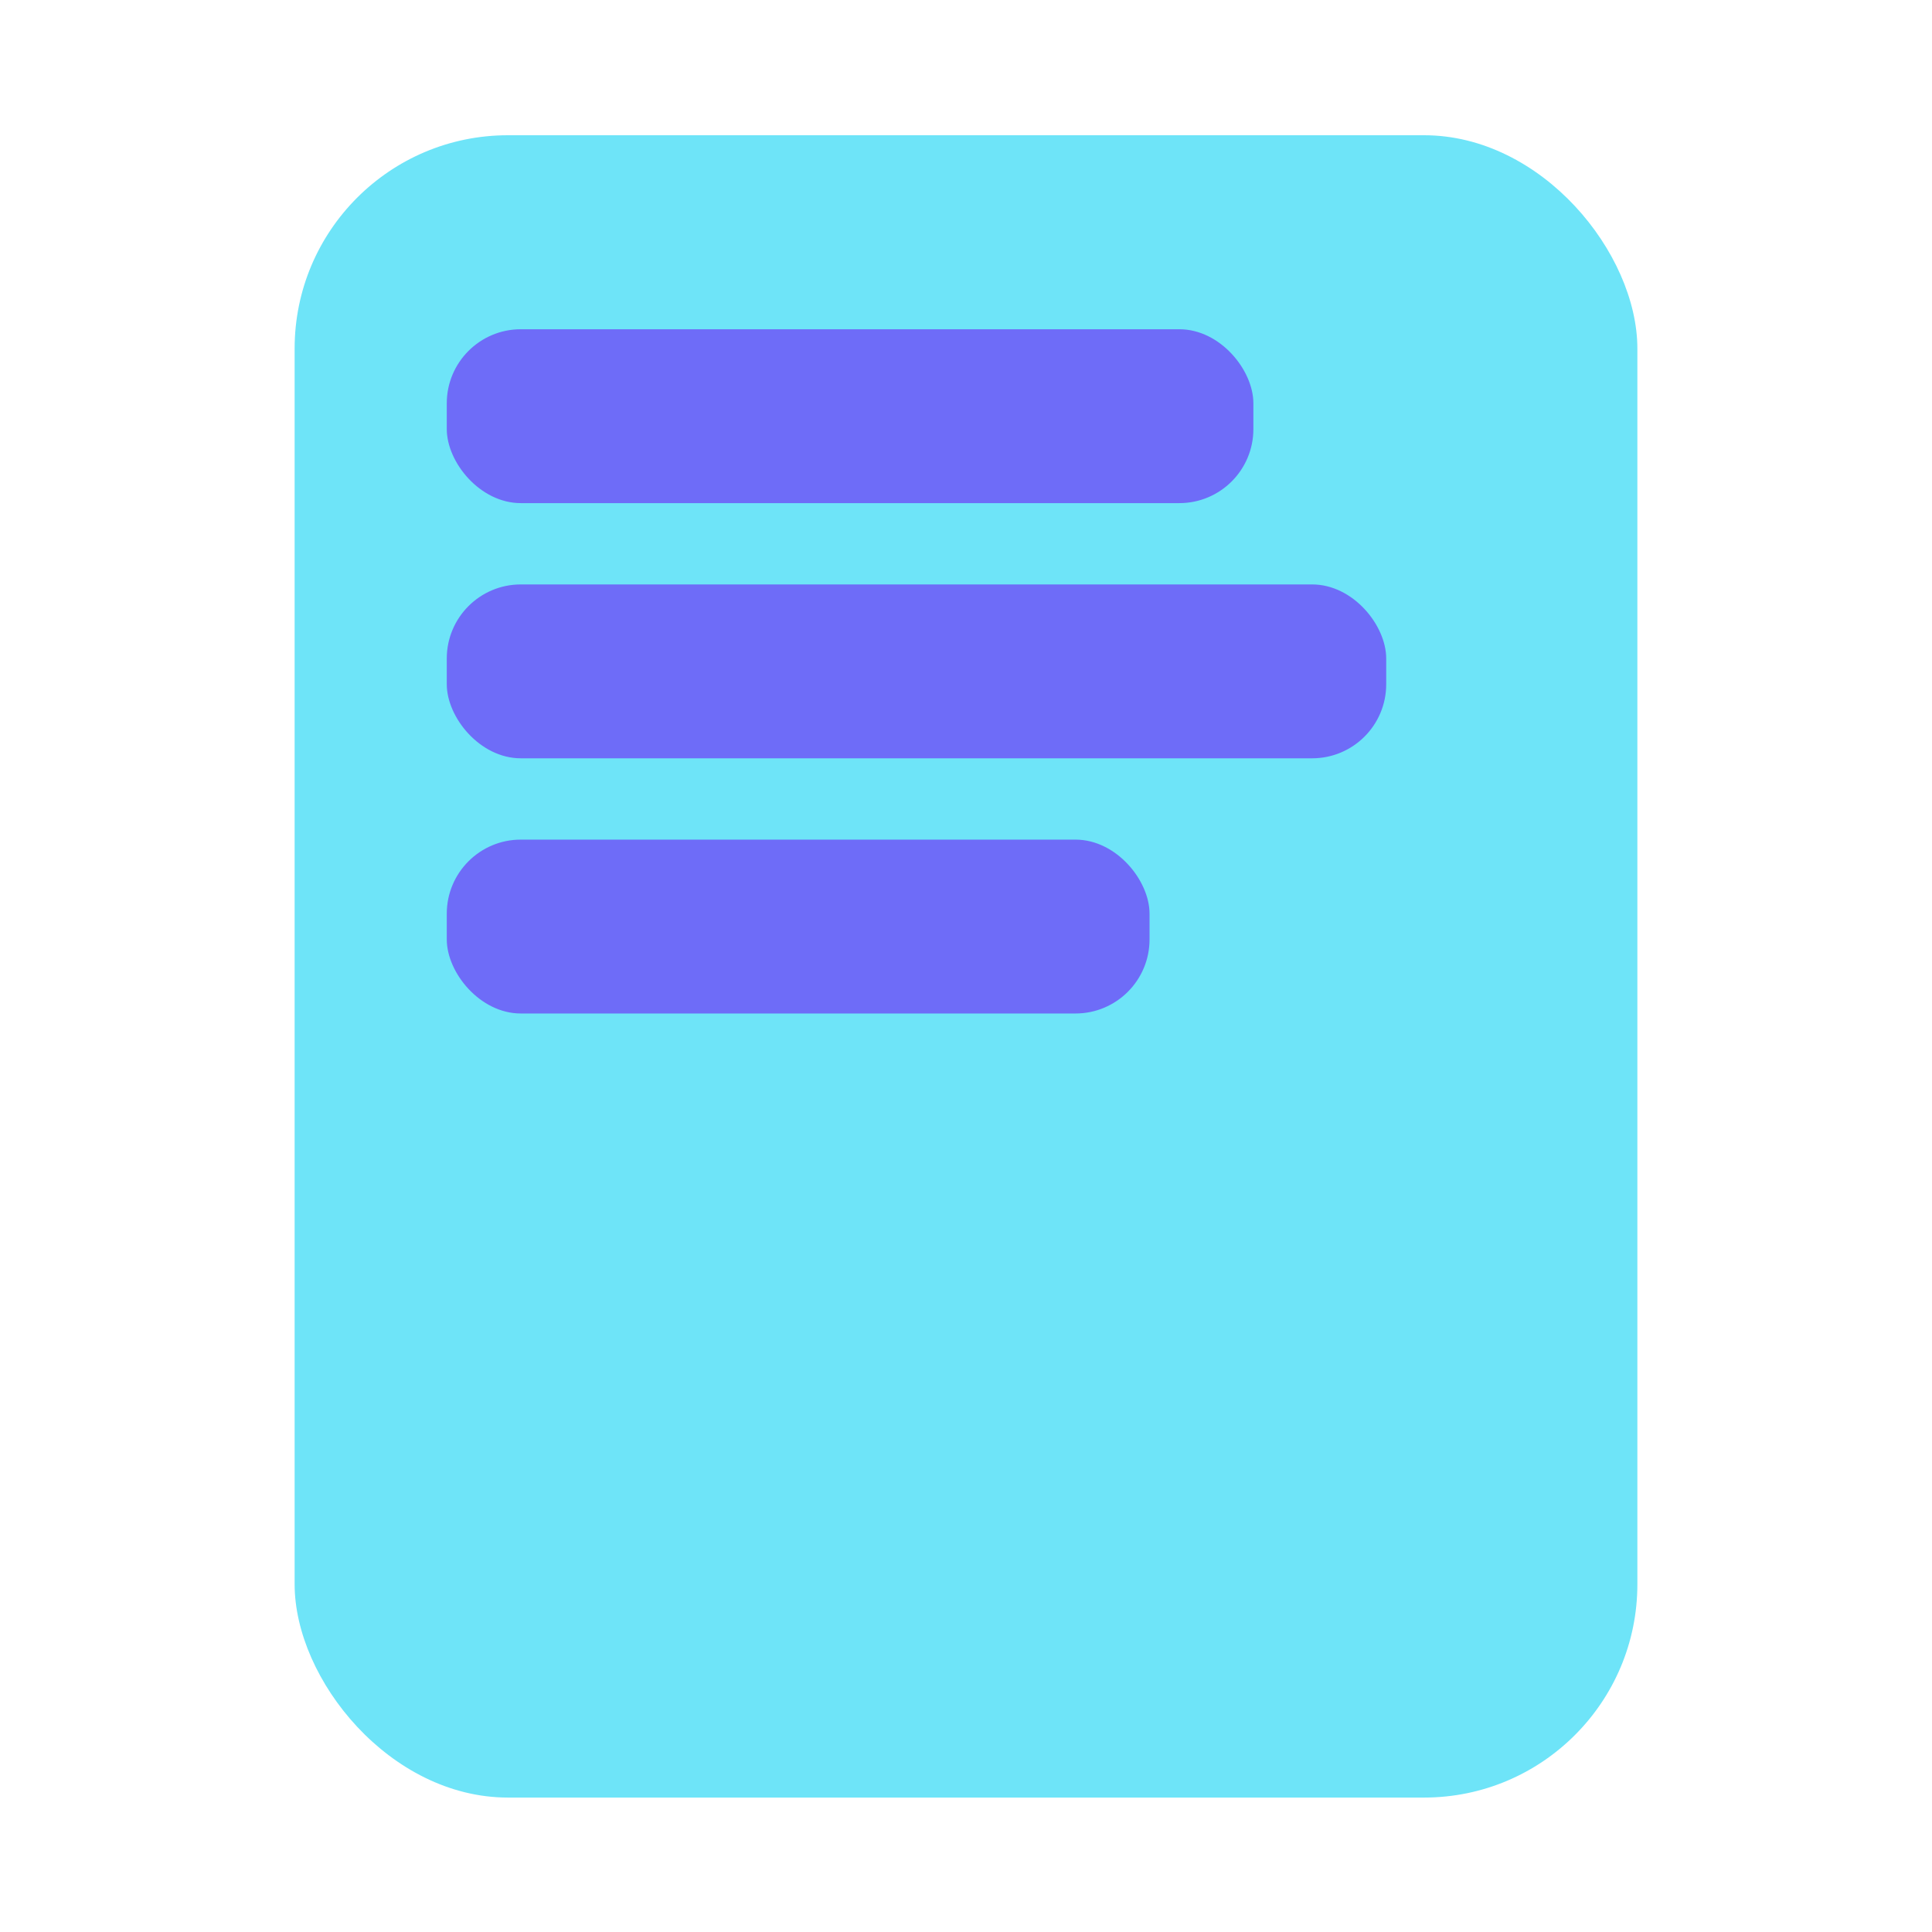 <?xml version="1.0" encoding="UTF-8"?><svg id="a" xmlns="http://www.w3.org/2000/svg" viewBox="0 0 24 24"><rect x="3.66" y="1.68" width="16.68" height="20.65" rx="2.65" ry="2.65" fill="#6ee4f8"/><rect x="5.55" y="4.09" width="10.02" height="2.16" rx=".92" ry=".92" fill="#6e6cf8"/><rect x="5.55" y="7.26" width="11.67" height="2.16" rx=".92" ry=".92" fill="#6e6cf8"/><rect x="5.55" y="10.43" width="8.73" height="2.16" rx=".92" ry=".92" fill="#6e6cf8"/></svg>